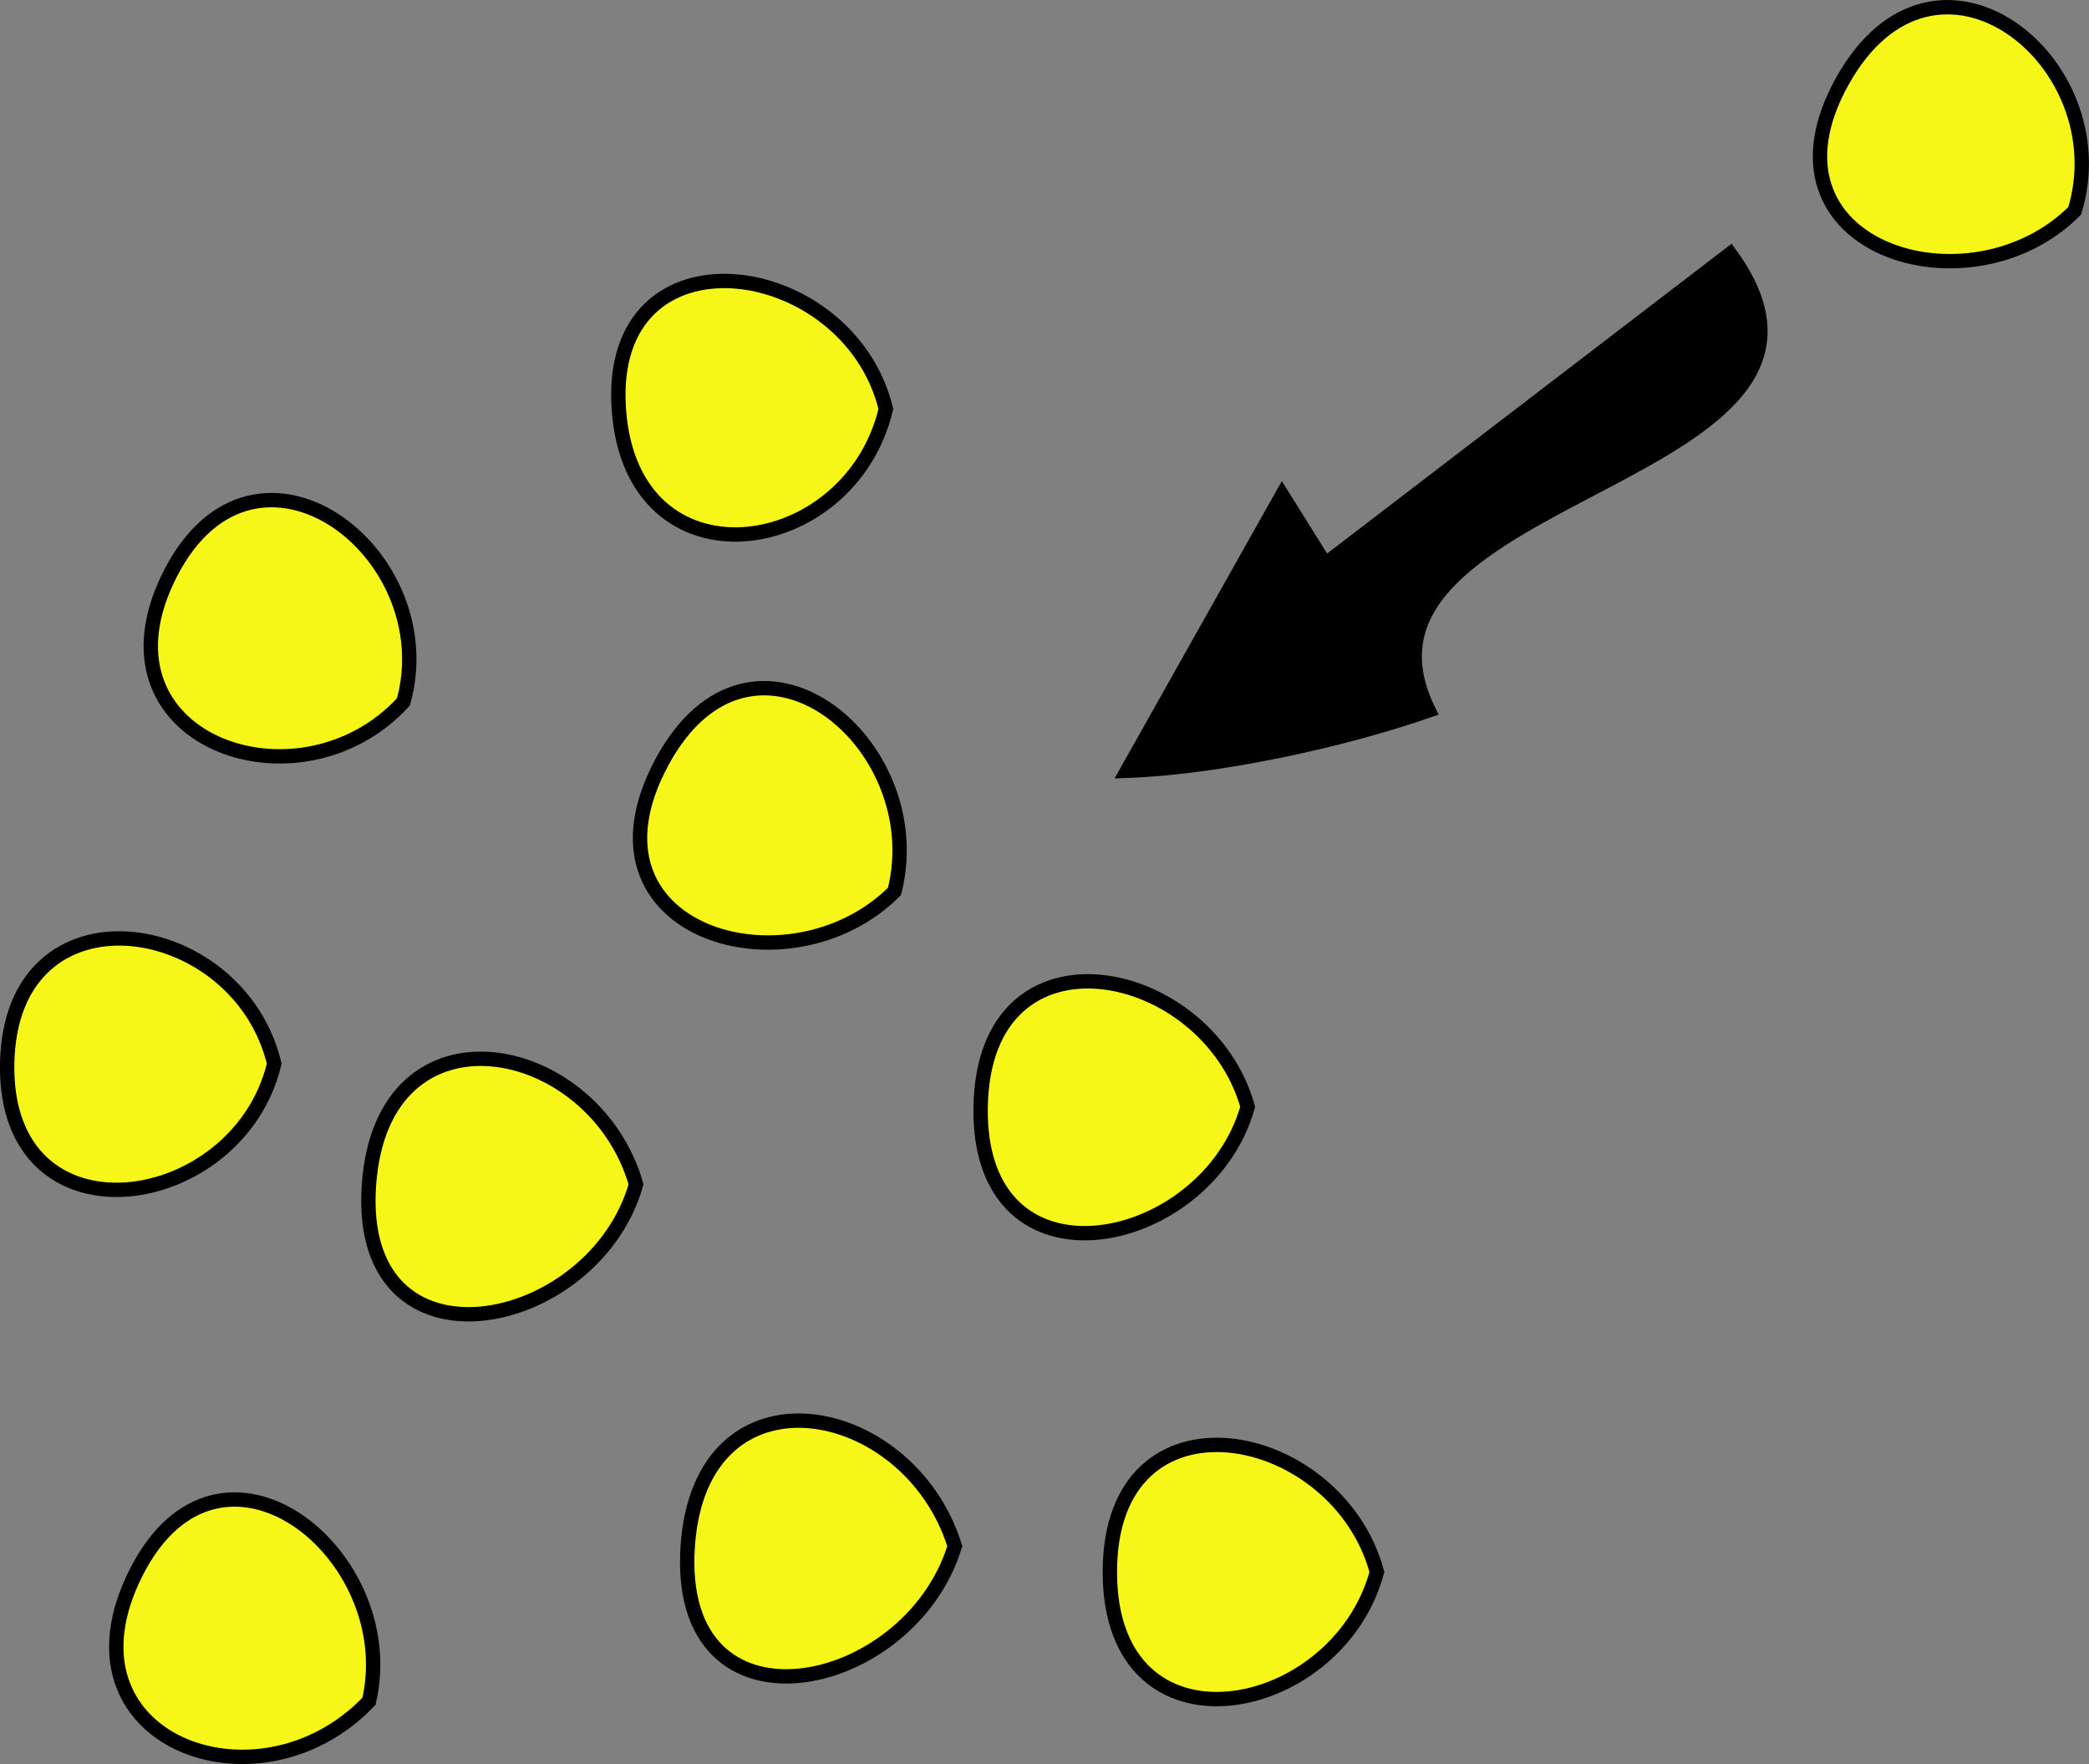 <svg xmlns="http://www.w3.org/2000/svg" xmlns:xlink="http://www.w3.org/1999/xlink" version="1.1" id="Layer_1" x="0px" y="0px" enable-background="new 0 0 822.05 841.89" xml:space="preserve" viewBox="318.5 344.41 181.87 153.57">
<rect x="318.5" y="344.41" width="181.87" height="153.57" fill="#808080" stroke="none"/>
<path fill-rule="evenodd" clip-rule="evenodd" fill="#F7F619" stroke="#000000" stroke-width="1.25" stroke-linecap="square" stroke-miterlimit="10" d="  M350.625,492.515c-9.639,10.155-27.688,3.363-20.25-11.25C337.664,466.947,353.583,479.727,350.625,492.515z"/>
<path fill-rule="evenodd" clip-rule="evenodd" fill="#F7F619" stroke="#000000" stroke-width="1.25" stroke-linecap="square" stroke-miterlimit="10" d="  M353.625,405.515c-9.115,9.96-27.775,3.287-20.25-11.25C340.742,380.034,357.225,392.51,353.625,405.515z"/>
<path fill-rule="evenodd" clip-rule="evenodd" fill="#F7F619" stroke="#000000" stroke-width="1.25" stroke-linecap="square" stroke-miterlimit="10" d="  M373.875,447.515c-3.673,12.935-24.493,17.093-23.25,0C351.814,431.158,370.235,434.846,373.875,447.515z"/>
<path fill-rule="evenodd" clip-rule="evenodd" fill="#F7F619" stroke="#000000" stroke-width="1.25" stroke-linecap="square" stroke-miterlimit="10" d="  M396.375,422.015c-9.166,9.171-28.22,3.559-20.25-11.25C383.949,396.229,399.661,409.05,396.375,422.015z"/>
<path fill-rule="evenodd" clip-rule="evenodd" fill="#F7F619" stroke="#000000" stroke-width="1.25" stroke-linecap="square" stroke-miterlimit="10" d="  M427.125,440.765c-3.504,12.486-23.539,16.71-23.25,0C404.16,424.244,423.638,428.299,427.125,440.765z"/>
<path fill-rule="evenodd" clip-rule="evenodd" fill="#F7F619" stroke="#000000" stroke-width="1.25" stroke-linecap="square" stroke-miterlimit="10" d="  M499.125,362.765c-9.131,9.168-28.29,3.253-20.25-11.25C486.971,336.912,503.083,349.783,499.125,362.765z"/>
<path fill-rule="evenodd" clip-rule="evenodd" fill="#F7F619" stroke="#000000" stroke-width="1.25" stroke-linecap="square" stroke-miterlimit="10" d="  M401.625,479.015c-3.957,12.92-24.424,17.169-23.25,0C379.483,462.799,397.64,466.19,401.625,479.015z"/>
<path fill-rule="evenodd" clip-rule="evenodd" fill="#F7F619" stroke="#000000" stroke-width="1.25" stroke-linecap="square" stroke-miterlimit="10" d="  M438.375,481.265c-3.455,12.788-23.25,16.6-23.25,0S434.92,468.477,438.375,481.265z"/>
<path fill-rule="evenodd" clip-rule="evenodd" fill="#F7F619" stroke="#000000" stroke-width="1.25" stroke-linecap="square" stroke-miterlimit="10" d="  M395.625,380.015c-3.134,13.196-22.155,15.881-23.25,0C371.252,363.733,392.376,366.653,395.625,380.015z"/>
<path fill-rule="evenodd" clip-rule="evenodd" fill="#F7F619" stroke="#000000" stroke-width="1.25" stroke-linecap="square" stroke-miterlimit="10" d="  M342.375,437.015c-3.143,13.107-23.531,16.103-23.25,0C319.404,421.017,339.268,424.004,342.375,437.015z"/>
<path fill-rule="evenodd" clip-rule="evenodd" stroke="#000000" stroke-width="1.25" stroke-linecap="square" stroke-miterlimit="10" d="  M469.125,366.515c-11.75,9-23.5,18-35.25,27c-1.25-2-2.5-4-3.75-6c-4.5,8-9,16-13.5,24c7.948-0.291,18.734-2.631,26.25-5.25  C433.348,386.834,483.6,386.36,469.125,366.515z"/>
</svg>